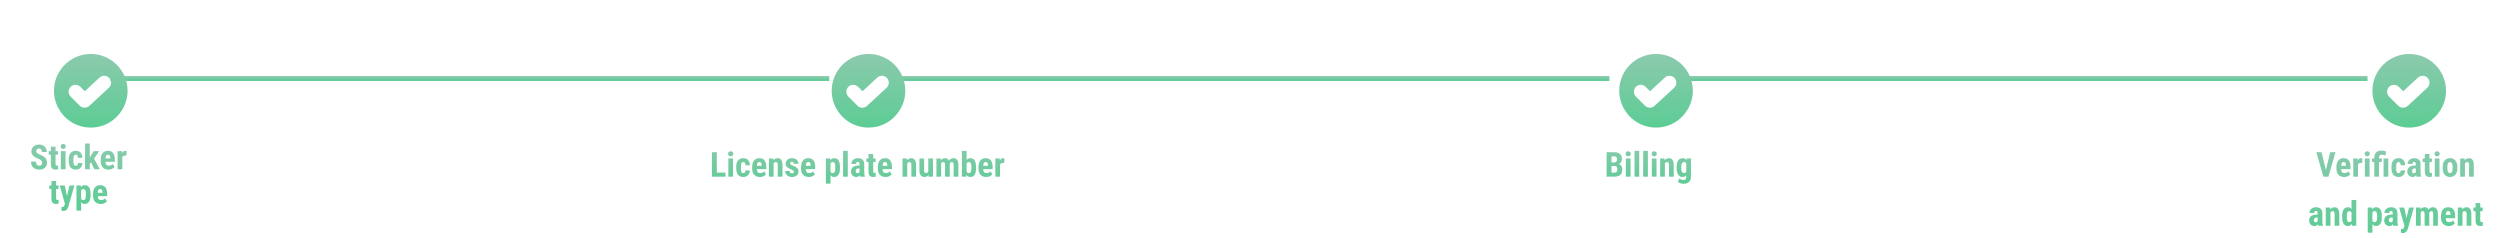 <svg width="1019" height="97" viewBox="0 0 1019 97" fill="none" xmlns="http://www.w3.org/2000/svg">
<path d="M17.159 66.382C17.159 66.204 17.143 66.042 17.111 65.897C17.079 65.751 17.011 65.616 16.906 65.493C16.806 65.37 16.658 65.247 16.462 65.124C16.27 65.001 16.02 64.873 15.71 64.741C15.341 64.586 14.983 64.422 14.637 64.249C14.29 64.071 13.978 63.866 13.7 63.634C13.422 63.401 13.201 63.128 13.037 62.813C12.878 62.495 12.798 62.121 12.798 61.692C12.798 61.273 12.873 60.893 13.023 60.551C13.178 60.209 13.397 59.917 13.68 59.676C13.962 59.43 14.293 59.241 14.671 59.108C15.054 58.976 15.48 58.91 15.949 58.91C16.587 58.91 17.139 59.042 17.604 59.307C18.073 59.571 18.435 59.933 18.69 60.394C18.95 60.854 19.08 61.383 19.08 61.98H17.084C17.084 61.697 17.043 61.449 16.961 61.234C16.884 61.016 16.758 60.845 16.585 60.722C16.412 60.599 16.189 60.537 15.915 60.537C15.66 60.537 15.448 60.59 15.279 60.694C15.115 60.795 14.992 60.934 14.91 61.111C14.833 61.285 14.794 61.48 14.794 61.699C14.794 61.863 14.833 62.011 14.91 62.144C14.992 62.271 15.104 62.387 15.245 62.492C15.386 62.592 15.553 62.69 15.744 62.786C15.94 62.882 16.154 62.975 16.387 63.066C16.838 63.244 17.237 63.44 17.583 63.654C17.929 63.864 18.219 64.101 18.451 64.365C18.684 64.625 18.859 64.919 18.977 65.247C19.096 65.575 19.155 65.949 19.155 66.368C19.155 66.783 19.082 67.161 18.936 67.503C18.795 67.84 18.588 68.132 18.314 68.378C18.041 68.62 17.711 68.806 17.323 68.939C16.94 69.071 16.512 69.137 16.038 69.137C15.578 69.137 15.143 69.073 14.732 68.945C14.322 68.813 13.96 68.615 13.646 68.351C13.336 68.082 13.092 67.742 12.914 67.332C12.736 66.917 12.648 66.427 12.648 65.862H14.65C14.65 66.163 14.68 66.421 14.739 66.635C14.799 66.844 14.89 67.013 15.013 67.141C15.136 67.264 15.286 67.357 15.464 67.421C15.646 67.48 15.854 67.51 16.086 67.51C16.35 67.51 16.56 67.46 16.715 67.359C16.874 67.259 16.988 67.125 17.057 66.956C17.125 66.787 17.159 66.596 17.159 66.382ZM23.64 61.603V63.046H19.866V61.603H23.64ZM20.734 59.778H22.642V66.744C22.642 66.949 22.662 67.106 22.703 67.216C22.744 67.325 22.806 67.403 22.888 67.448C22.974 67.489 23.088 67.51 23.23 67.51C23.325 67.51 23.414 67.505 23.496 67.496C23.578 67.482 23.64 67.469 23.681 67.455V68.952C23.53 69.011 23.371 69.057 23.202 69.089C23.038 69.121 22.842 69.137 22.614 69.137C22.231 69.137 21.899 69.064 21.616 68.918C21.338 68.772 21.122 68.54 20.967 68.221C20.812 67.897 20.734 67.473 20.734 66.949V59.778ZM26.716 61.603V69H24.795V61.603H26.716ZM24.706 59.69C24.706 59.393 24.799 59.149 24.986 58.958C25.178 58.762 25.433 58.664 25.752 58.664C26.076 58.664 26.331 58.762 26.518 58.958C26.704 59.149 26.798 59.393 26.798 59.69C26.798 59.981 26.702 60.225 26.511 60.421C26.324 60.612 26.073 60.708 25.759 60.708C25.435 60.708 25.178 60.612 24.986 60.421C24.799 60.225 24.706 59.981 24.706 59.69ZM30.906 67.544C31.084 67.544 31.237 67.507 31.364 67.435C31.496 67.362 31.597 67.243 31.665 67.079C31.733 66.915 31.77 66.703 31.774 66.443H33.572C33.572 66.999 33.454 67.48 33.217 67.886C32.984 68.287 32.67 68.597 32.273 68.815C31.881 69.03 31.437 69.137 30.94 69.137C30.444 69.137 30.011 69.057 29.642 68.897C29.273 68.738 28.967 68.505 28.726 68.2C28.489 67.895 28.309 67.523 28.186 67.086C28.067 66.644 28.008 66.138 28.008 65.568V65.028C28.008 64.468 28.067 63.967 28.186 63.524C28.309 63.082 28.489 62.709 28.726 62.403C28.967 62.098 29.27 61.866 29.635 61.706C30.004 61.547 30.437 61.467 30.934 61.467C31.467 61.467 31.929 61.578 32.321 61.802C32.713 62.02 33.019 62.344 33.237 62.773C33.461 63.201 33.572 63.73 33.572 64.358H31.774C31.77 64.076 31.736 63.841 31.672 63.654C31.613 63.463 31.519 63.317 31.392 63.217C31.269 63.112 31.105 63.06 30.899 63.06C30.685 63.06 30.512 63.105 30.38 63.196C30.252 63.283 30.154 63.41 30.086 63.579C30.022 63.743 29.979 63.948 29.956 64.194C29.933 64.44 29.922 64.718 29.922 65.028V65.568C29.922 65.901 29.931 66.19 29.949 66.436C29.972 66.678 30.015 66.883 30.079 67.052C30.148 67.216 30.245 67.339 30.373 67.421C30.505 67.503 30.683 67.544 30.906 67.544ZM36.587 58.493V69H34.673V58.493H36.587ZM40.477 61.603L37.872 65.281L36.307 67.038L35.63 65.582L36.833 63.825L38.193 61.603H40.477ZM38.48 69L36.867 65.603L38.187 64.386L40.675 69H38.48ZM44.216 69.137C43.71 69.137 43.261 69.059 42.869 68.904C42.482 68.749 42.154 68.526 41.885 68.234C41.616 67.938 41.411 67.58 41.27 67.161C41.128 66.742 41.058 66.263 41.058 65.726V65.117C41.058 64.516 41.126 63.989 41.263 63.538C41.399 63.082 41.593 62.7 41.844 62.39C42.094 62.08 42.402 61.85 42.767 61.699C43.136 61.544 43.553 61.467 44.018 61.467C44.482 61.467 44.89 61.544 45.241 61.699C45.597 61.85 45.891 62.078 46.123 62.383C46.355 62.684 46.531 63.057 46.649 63.504C46.768 63.95 46.827 64.47 46.827 65.062V65.938H41.871V64.591H44.947V64.42C44.947 64.119 44.915 63.868 44.852 63.668C44.788 63.463 44.688 63.31 44.551 63.21C44.414 63.11 44.232 63.06 44.004 63.06C43.812 63.06 43.651 63.098 43.519 63.176C43.386 63.253 43.282 63.374 43.204 63.538C43.127 63.702 43.07 63.916 43.033 64.181C42.997 64.44 42.978 64.753 42.978 65.117V65.726C42.978 66.067 43.008 66.355 43.067 66.587C43.127 66.815 43.213 67.002 43.327 67.147C43.446 67.289 43.589 67.391 43.758 67.455C43.926 67.514 44.122 67.544 44.346 67.544C44.683 67.544 44.986 67.485 45.255 67.366C45.528 67.243 45.761 67.077 45.952 66.867L46.718 68.029C46.586 68.203 46.403 68.376 46.171 68.549C45.938 68.722 45.66 68.863 45.337 68.973C45.013 69.082 44.64 69.137 44.216 69.137ZM49.849 63.251V69H47.935V61.603H49.739L49.849 63.251ZM51.592 61.549L51.565 63.456C51.478 63.438 51.373 63.424 51.25 63.415C51.132 63.406 51.027 63.401 50.935 63.401C50.721 63.401 50.539 63.435 50.389 63.504C50.238 63.568 50.113 63.666 50.013 63.798C49.917 63.925 49.844 64.085 49.794 64.276C49.744 64.468 49.714 64.684 49.705 64.926L49.343 64.789C49.343 64.306 49.379 63.864 49.452 63.463C49.53 63.057 49.644 62.706 49.794 62.41C49.944 62.109 50.124 61.877 50.334 61.713C50.548 61.549 50.79 61.467 51.059 61.467C51.15 61.467 51.245 61.476 51.346 61.494C51.45 61.508 51.533 61.526 51.592 61.549ZM23.858 75.603V77.046H20.085V75.603H23.858ZM20.953 73.778H22.86V80.744C22.86 80.949 22.881 81.106 22.922 81.216C22.963 81.325 23.024 81.403 23.106 81.448C23.193 81.489 23.307 81.51 23.448 81.51C23.544 81.51 23.633 81.505 23.715 81.496C23.797 81.482 23.858 81.469 23.899 81.455V82.952C23.749 83.011 23.59 83.057 23.421 83.089C23.257 83.121 23.061 83.137 22.833 83.137C22.45 83.137 22.117 83.064 21.835 82.918C21.557 82.772 21.34 82.54 21.186 82.221C21.031 81.897 20.953 81.473 20.953 80.949V73.778ZM26.784 82.152L28.329 75.603H30.325L27.892 84.107C27.837 84.294 27.762 84.495 27.666 84.709C27.57 84.928 27.443 85.133 27.283 85.324C27.128 85.52 26.932 85.68 26.695 85.803C26.458 85.926 26.174 85.987 25.841 85.987C25.672 85.987 25.535 85.976 25.431 85.953C25.33 85.935 25.203 85.903 25.048 85.857V84.367C25.089 84.367 25.128 84.367 25.164 84.367C25.205 84.372 25.244 84.374 25.28 84.374C25.494 84.374 25.665 84.344 25.793 84.285C25.921 84.231 26.023 84.144 26.101 84.025C26.183 83.907 26.251 83.759 26.306 83.581L26.784 82.152ZM26.388 75.603L27.536 80.908L27.796 83.068L26.504 83.191L24.337 75.603H26.388ZM33.073 77.025V85.844H31.166V75.603H32.93L33.073 77.025ZM36.915 79.049V79.541C36.915 80.12 36.865 80.632 36.765 81.079C36.664 81.521 36.514 81.897 36.313 82.207C36.117 82.512 35.871 82.745 35.575 82.904C35.279 83.059 34.933 83.137 34.536 83.137C34.167 83.137 33.848 83.05 33.579 82.877C33.315 82.699 33.092 82.455 32.909 82.145C32.727 81.836 32.581 81.473 32.472 81.059C32.362 80.644 32.278 80.2 32.219 79.726V78.96C32.273 78.454 32.353 77.989 32.458 77.565C32.563 77.137 32.706 76.766 32.889 76.451C33.075 76.137 33.301 75.895 33.565 75.727C33.834 75.553 34.153 75.467 34.523 75.467C34.923 75.467 35.272 75.54 35.568 75.686C35.869 75.831 36.117 76.052 36.313 76.349C36.514 76.64 36.664 77.012 36.765 77.463C36.865 77.914 36.915 78.443 36.915 79.049ZM35.001 79.541V79.049C35.001 78.693 34.98 78.39 34.94 78.14C34.903 77.889 34.844 77.684 34.762 77.524C34.68 77.365 34.573 77.249 34.44 77.176C34.308 77.103 34.147 77.066 33.955 77.066C33.768 77.066 33.604 77.103 33.463 77.176C33.326 77.249 33.215 77.356 33.128 77.497C33.041 77.634 32.975 77.802 32.93 78.003C32.884 78.199 32.859 78.422 32.855 78.673V80.013C32.864 80.309 32.902 80.571 32.971 80.799C33.044 81.027 33.16 81.209 33.319 81.346C33.479 81.478 33.695 81.544 33.969 81.544C34.165 81.544 34.327 81.503 34.454 81.421C34.586 81.339 34.693 81.216 34.775 81.052C34.857 80.888 34.914 80.68 34.946 80.43C34.983 80.179 35.001 79.883 35.001 79.541ZM41.071 83.137C40.565 83.137 40.117 83.059 39.725 82.904C39.337 82.749 39.009 82.526 38.74 82.234C38.471 81.938 38.266 81.58 38.125 81.161C37.984 80.742 37.913 80.263 37.913 79.726V79.117C37.913 78.516 37.981 77.989 38.118 77.538C38.255 77.082 38.449 76.7 38.699 76.39C38.95 76.08 39.258 75.85 39.622 75.699C39.991 75.544 40.408 75.467 40.873 75.467C41.338 75.467 41.746 75.544 42.097 75.699C42.452 75.85 42.746 76.078 42.978 76.383C43.211 76.684 43.386 77.057 43.505 77.504C43.623 77.951 43.683 78.47 43.683 79.062V79.938H38.727V78.591H41.803V78.42C41.803 78.119 41.771 77.868 41.707 77.668C41.643 77.463 41.543 77.31 41.406 77.21C41.27 77.11 41.087 77.06 40.859 77.06C40.668 77.06 40.506 77.098 40.374 77.176C40.242 77.253 40.137 77.374 40.06 77.538C39.982 77.702 39.925 77.916 39.889 78.181C39.852 78.44 39.834 78.753 39.834 79.117V79.726C39.834 80.067 39.864 80.355 39.923 80.587C39.982 80.815 40.069 81.002 40.183 81.147C40.301 81.289 40.445 81.391 40.613 81.455C40.782 81.514 40.978 81.544 41.201 81.544C41.538 81.544 41.842 81.485 42.11 81.366C42.384 81.243 42.616 81.077 42.808 80.867L43.573 82.029C43.441 82.203 43.259 82.376 43.026 82.549C42.794 82.722 42.516 82.863 42.192 82.973C41.869 83.082 41.495 83.137 41.071 83.137Z" fill="url(#paint0_linear_1405_1323)"/>
<path d="M295.701 70.346V72H291.565V70.346H295.701ZM292.181 62.047V72H290.178V62.047H292.181ZM298.791 64.603V72H296.87V64.603H298.791ZM296.781 62.69C296.781 62.393 296.875 62.149 297.062 61.958C297.253 61.762 297.508 61.664 297.827 61.664C298.151 61.664 298.406 61.762 298.593 61.958C298.78 62.149 298.873 62.393 298.873 62.69C298.873 62.981 298.777 63.225 298.586 63.421C298.399 63.612 298.148 63.708 297.834 63.708C297.51 63.708 297.253 63.612 297.062 63.421C296.875 63.225 296.781 62.981 296.781 62.69ZM302.981 70.544C303.159 70.544 303.312 70.507 303.439 70.435C303.572 70.362 303.672 70.243 303.74 70.079C303.809 69.915 303.845 69.703 303.85 69.443H305.647C305.647 69.999 305.529 70.48 305.292 70.886C305.06 71.287 304.745 71.597 304.349 71.815C303.957 72.03 303.512 72.137 303.016 72.137C302.519 72.137 302.086 72.057 301.717 71.897C301.348 71.738 301.042 71.505 300.801 71.2C300.564 70.895 300.384 70.523 300.261 70.086C300.142 69.644 300.083 69.138 300.083 68.568V68.028C300.083 67.468 300.142 66.966 300.261 66.524C300.384 66.082 300.564 65.709 300.801 65.403C301.042 65.098 301.345 64.866 301.71 64.706C302.079 64.546 302.512 64.467 303.009 64.467C303.542 64.467 304.005 64.579 304.396 64.802C304.788 65.02 305.094 65.344 305.312 65.772C305.536 66.201 305.647 66.73 305.647 67.358H303.85C303.845 67.076 303.811 66.841 303.747 66.654C303.688 66.463 303.594 66.317 303.467 66.217C303.344 66.112 303.18 66.06 302.975 66.06C302.76 66.06 302.587 66.105 302.455 66.196C302.327 66.283 302.229 66.41 302.161 66.579C302.097 66.743 302.054 66.948 302.031 67.194C302.008 67.44 301.997 67.718 301.997 68.028V68.568C301.997 68.901 302.006 69.19 302.024 69.436C302.047 69.678 302.09 69.883 302.154 70.052C302.223 70.216 302.321 70.339 302.448 70.421C302.58 70.503 302.758 70.544 302.981 70.544ZM309.729 72.137C309.223 72.137 308.774 72.059 308.382 71.904C307.994 71.749 307.666 71.526 307.397 71.234C307.129 70.938 306.924 70.58 306.782 70.161C306.641 69.742 306.57 69.263 306.57 68.726V68.117C306.57 67.516 306.639 66.989 306.775 66.538C306.912 66.082 307.106 65.7 307.356 65.39C307.607 65.08 307.915 64.85 308.279 64.699C308.648 64.544 309.065 64.467 309.53 64.467C309.995 64.467 310.403 64.544 310.754 64.699C311.109 64.85 311.403 65.078 311.636 65.383C311.868 65.684 312.044 66.057 312.162 66.504C312.281 66.951 312.34 67.47 312.34 68.062V68.938H307.384V67.591H310.46V67.42C310.46 67.119 310.428 66.868 310.364 66.668C310.3 66.463 310.2 66.31 310.063 66.21C309.927 66.11 309.744 66.06 309.517 66.06C309.325 66.06 309.163 66.098 309.031 66.176C308.899 66.253 308.794 66.374 308.717 66.538C308.639 66.702 308.582 66.916 308.546 67.181C308.509 67.44 308.491 67.753 308.491 68.117V68.726C308.491 69.067 308.521 69.355 308.58 69.587C308.639 69.815 308.726 70.002 308.84 70.147C308.958 70.289 309.102 70.391 309.271 70.455C309.439 70.514 309.635 70.544 309.858 70.544C310.196 70.544 310.499 70.485 310.768 70.366C311.041 70.243 311.273 70.077 311.465 69.867L312.23 71.029C312.098 71.203 311.916 71.376 311.684 71.549C311.451 71.722 311.173 71.863 310.85 71.973C310.526 72.082 310.152 72.137 309.729 72.137ZM315.327 66.183V72H313.406V64.603H315.204L315.327 66.183ZM315.04 68.049L314.527 68.062C314.518 67.507 314.571 67.007 314.685 66.565C314.803 66.123 314.969 65.747 315.184 65.438C315.402 65.123 315.662 64.884 315.963 64.72C316.268 64.551 316.608 64.467 316.981 64.467C317.269 64.467 317.531 64.517 317.768 64.617C318.009 64.717 318.216 64.877 318.39 65.096C318.563 65.314 318.697 65.606 318.793 65.971C318.889 66.331 318.937 66.773 318.937 67.297V72H317.016V67.283C317.016 66.964 316.984 66.718 316.92 66.545C316.856 66.367 316.76 66.244 316.633 66.176C316.505 66.103 316.346 66.066 316.154 66.066C315.972 66.066 315.81 66.119 315.669 66.224C315.528 66.324 315.409 66.463 315.313 66.641C315.222 66.818 315.152 67.028 315.102 67.269C315.056 67.511 315.035 67.771 315.04 68.049ZM323.619 70.004C323.619 69.876 323.576 69.762 323.489 69.662C323.403 69.562 323.266 69.459 323.079 69.355C322.892 69.245 322.644 69.124 322.334 68.992C321.997 68.856 321.698 68.714 321.438 68.568C321.179 68.422 320.958 68.261 320.775 68.083C320.598 67.905 320.463 67.703 320.372 67.475C320.281 67.247 320.235 66.987 320.235 66.695C320.235 66.381 320.292 66.091 320.406 65.827C320.525 65.558 320.693 65.324 320.912 65.123C321.131 64.918 321.397 64.758 321.712 64.644C322.031 64.526 322.389 64.467 322.785 64.467C323.341 64.467 323.817 64.565 324.214 64.761C324.615 64.952 324.923 65.221 325.137 65.567C325.351 65.914 325.458 66.317 325.458 66.777H323.544C323.544 66.613 323.519 66.467 323.469 66.34C323.419 66.208 323.337 66.105 323.223 66.032C323.113 65.959 322.965 65.923 322.778 65.923C322.642 65.923 322.519 65.953 322.409 66.012C322.304 66.071 322.22 66.151 322.156 66.251C322.097 66.347 322.067 66.461 322.067 66.593C322.067 66.693 322.088 66.782 322.129 66.859C322.174 66.937 322.245 67.012 322.341 67.085C322.437 67.158 322.564 67.235 322.724 67.317C322.888 67.395 323.088 67.481 323.325 67.577C323.817 67.759 324.221 67.955 324.535 68.165C324.854 68.375 325.091 68.621 325.246 68.903C325.401 69.181 325.479 69.525 325.479 69.936C325.479 70.264 325.415 70.562 325.287 70.831C325.164 71.1 324.984 71.332 324.747 71.528C324.51 71.724 324.225 71.875 323.893 71.98C323.564 72.084 323.198 72.137 322.792 72.137C322.195 72.137 321.691 72.018 321.281 71.781C320.871 71.544 320.561 71.241 320.352 70.872C320.142 70.498 320.037 70.111 320.037 69.71H321.855C321.865 69.956 321.91 70.15 321.992 70.291C322.079 70.428 322.195 70.523 322.341 70.578C322.487 70.633 322.648 70.66 322.826 70.66C323.004 70.66 323.15 70.637 323.264 70.592C323.382 70.542 323.471 70.466 323.53 70.366C323.59 70.261 323.619 70.141 323.619 70.004ZM329.676 72.137C329.17 72.137 328.721 72.059 328.329 71.904C327.942 71.749 327.614 71.526 327.345 71.234C327.076 70.938 326.871 70.58 326.729 70.161C326.588 69.742 326.518 69.263 326.518 68.726V68.117C326.518 67.516 326.586 66.989 326.723 66.538C326.859 66.082 327.053 65.7 327.304 65.39C327.554 65.08 327.862 64.85 328.227 64.699C328.596 64.544 329.013 64.467 329.478 64.467C329.942 64.467 330.35 64.544 330.701 64.699C331.057 64.85 331.351 65.078 331.583 65.383C331.815 65.684 331.991 66.057 332.109 66.504C332.228 66.951 332.287 67.47 332.287 68.062V68.938H327.331V67.591H330.407V67.42C330.407 67.119 330.375 66.868 330.312 66.668C330.248 66.463 330.147 66.31 330.011 66.21C329.874 66.11 329.692 66.06 329.464 66.06C329.272 66.06 329.111 66.098 328.979 66.176C328.846 66.253 328.742 66.374 328.664 66.538C328.587 66.702 328.53 66.916 328.493 67.181C328.457 67.44 328.438 67.753 328.438 68.117V68.726C328.438 69.067 328.468 69.355 328.527 69.587C328.587 69.815 328.673 70.002 328.787 70.147C328.906 70.289 329.049 70.391 329.218 70.455C329.386 70.514 329.582 70.544 329.806 70.544C330.143 70.544 330.446 70.485 330.715 70.366C330.988 70.243 331.221 70.077 331.412 69.867L332.178 71.029C332.046 71.203 331.863 71.376 331.631 71.549C331.398 71.722 331.12 71.863 330.797 71.973C330.473 72.082 330.1 72.137 329.676 72.137ZM338.535 66.025V74.844H336.628V64.603H338.392L338.535 66.025ZM342.377 68.049V68.541C342.377 69.12 342.327 69.632 342.227 70.079C342.126 70.521 341.976 70.897 341.775 71.207C341.579 71.512 341.333 71.745 341.037 71.904C340.741 72.059 340.395 72.137 339.998 72.137C339.629 72.137 339.31 72.05 339.041 71.877C338.777 71.699 338.553 71.455 338.371 71.145C338.189 70.836 338.043 70.473 337.934 70.059C337.824 69.644 337.74 69.2 337.681 68.726V67.96C337.735 67.454 337.815 66.989 337.92 66.565C338.025 66.137 338.168 65.766 338.351 65.451C338.537 65.137 338.763 64.895 339.027 64.727C339.296 64.553 339.615 64.467 339.984 64.467C340.385 64.467 340.734 64.54 341.03 64.686C341.331 64.831 341.579 65.052 341.775 65.349C341.976 65.64 342.126 66.012 342.227 66.463C342.327 66.914 342.377 67.443 342.377 68.049ZM340.463 68.541V68.049C340.463 67.693 340.442 67.39 340.401 67.14C340.365 66.889 340.306 66.684 340.224 66.524C340.142 66.365 340.035 66.249 339.902 66.176C339.77 66.103 339.608 66.066 339.417 66.066C339.23 66.066 339.066 66.103 338.925 66.176C338.788 66.249 338.676 66.356 338.59 66.497C338.503 66.634 338.437 66.802 338.392 67.003C338.346 67.199 338.321 67.422 338.316 67.673V69.013C338.326 69.309 338.364 69.571 338.433 69.799C338.506 70.027 338.622 70.209 338.781 70.346C338.941 70.478 339.157 70.544 339.431 70.544C339.627 70.544 339.788 70.503 339.916 70.421C340.048 70.339 340.155 70.216 340.237 70.052C340.319 69.888 340.376 69.68 340.408 69.43C340.445 69.179 340.463 68.883 340.463 68.541ZM345.562 61.5V72H343.642V61.5H345.562ZM350.341 70.298V66.88C350.341 66.657 350.313 66.479 350.259 66.347C350.209 66.215 350.131 66.119 350.026 66.06C349.926 65.996 349.803 65.964 349.657 65.964C349.493 65.964 349.356 65.998 349.247 66.066C349.138 66.135 349.056 66.233 349.001 66.36C348.951 66.488 348.926 66.641 348.926 66.818H347.005C347.005 66.499 347.066 66.199 347.189 65.916C347.312 65.629 347.493 65.378 347.729 65.164C347.971 64.945 348.258 64.774 348.591 64.651C348.924 64.528 349.297 64.467 349.712 64.467C350.204 64.467 350.642 64.551 351.024 64.72C351.407 64.884 351.71 65.146 351.934 65.506C352.157 65.866 352.269 66.333 352.269 66.907V70.202C352.269 70.617 352.289 70.954 352.33 71.214C352.376 71.474 352.442 71.697 352.528 71.884V72H350.601C350.514 71.795 350.448 71.54 350.402 71.234C350.361 70.924 350.341 70.612 350.341 70.298ZM350.573 67.481L350.58 68.63H349.876C349.694 68.63 349.534 68.659 349.397 68.719C349.265 68.778 349.154 68.862 349.062 68.972C348.971 69.076 348.903 69.2 348.857 69.341C348.816 69.482 348.796 69.632 348.796 69.792C348.796 69.97 348.821 70.12 348.871 70.243C348.921 70.366 348.996 70.46 349.097 70.523C349.197 70.587 349.315 70.619 349.452 70.619C349.662 70.619 349.844 70.576 349.999 70.489C350.154 70.403 350.268 70.298 350.341 70.175C350.418 70.052 350.443 69.938 350.416 69.833L350.854 70.578C350.799 70.747 350.724 70.922 350.628 71.105C350.537 71.287 350.421 71.455 350.279 71.61C350.138 71.765 349.963 71.893 349.753 71.993C349.548 72.089 349.304 72.137 349.021 72.137C348.625 72.137 348.263 72.046 347.935 71.863C347.606 71.681 347.347 71.426 347.155 71.098C346.968 70.769 346.875 70.38 346.875 69.929C346.875 69.555 346.934 69.218 347.053 68.917C347.176 68.612 347.358 68.354 347.6 68.144C347.841 67.93 348.146 67.766 348.516 67.652C348.885 67.538 349.318 67.481 349.814 67.481H350.573ZM356.91 64.603V66.046H353.137V64.603H356.91ZM354.005 62.778H355.912V69.744C355.912 69.949 355.933 70.106 355.974 70.216C356.015 70.325 356.076 70.403 356.158 70.448C356.245 70.489 356.359 70.51 356.5 70.51C356.596 70.51 356.685 70.505 356.767 70.496C356.849 70.482 356.91 70.469 356.951 70.455V71.952C356.801 72.011 356.641 72.057 356.473 72.089C356.309 72.121 356.113 72.137 355.885 72.137C355.502 72.137 355.169 72.064 354.887 71.918C354.609 71.772 354.392 71.54 354.237 71.221C354.082 70.897 354.005 70.473 354.005 69.949V62.778ZM360.957 72.137C360.451 72.137 360.002 72.059 359.61 71.904C359.223 71.749 358.895 71.526 358.626 71.234C358.357 70.938 358.152 70.58 358.011 70.161C357.869 69.742 357.799 69.263 357.799 68.726V68.117C357.799 67.516 357.867 66.989 358.004 66.538C358.141 66.082 358.334 65.7 358.585 65.39C358.836 65.08 359.143 64.85 359.508 64.699C359.877 64.544 360.294 64.467 360.759 64.467C361.224 64.467 361.632 64.544 361.982 64.699C362.338 64.85 362.632 65.078 362.864 65.383C363.097 65.684 363.272 66.057 363.391 66.504C363.509 66.951 363.568 67.47 363.568 68.062V68.938H358.612V67.591H361.688V67.42C361.688 67.119 361.657 66.868 361.593 66.668C361.529 66.463 361.429 66.31 361.292 66.21C361.155 66.11 360.973 66.06 360.745 66.06C360.554 66.06 360.392 66.098 360.26 66.176C360.128 66.253 360.023 66.374 359.945 66.538C359.868 66.702 359.811 66.916 359.774 67.181C359.738 67.44 359.72 67.753 359.72 68.117V68.726C359.72 69.067 359.749 69.355 359.809 69.587C359.868 69.815 359.954 70.002 360.068 70.147C360.187 70.289 360.33 70.391 360.499 70.455C360.668 70.514 360.864 70.544 361.087 70.544C361.424 70.544 361.727 70.485 361.996 70.366C362.27 70.243 362.502 70.077 362.693 69.867L363.459 71.029C363.327 71.203 363.145 71.376 362.912 71.549C362.68 71.722 362.402 71.863 362.078 71.973C361.755 72.082 361.381 72.137 360.957 72.137ZM369.782 66.183V72H367.861V64.603H369.659L369.782 66.183ZM369.495 68.049L368.982 68.062C368.973 67.507 369.026 67.007 369.14 66.565C369.258 66.123 369.424 65.747 369.639 65.438C369.857 65.123 370.117 64.884 370.418 64.72C370.723 64.551 371.063 64.467 371.437 64.467C371.724 64.467 371.986 64.517 372.223 64.617C372.464 64.717 372.672 64.877 372.845 65.096C373.018 65.314 373.152 65.606 373.248 65.971C373.344 66.331 373.392 66.773 373.392 67.297V72H371.471V67.283C371.471 66.964 371.439 66.718 371.375 66.545C371.311 66.367 371.215 66.244 371.088 66.176C370.96 66.103 370.801 66.066 370.609 66.066C370.427 66.066 370.265 66.119 370.124 66.224C369.983 66.324 369.864 66.463 369.769 66.641C369.677 66.818 369.607 67.028 369.557 67.269C369.511 67.511 369.491 67.771 369.495 68.049ZM378.368 70.223V64.603H380.289V72H378.484L378.368 70.223ZM378.587 68.698L379.12 68.685C379.12 69.181 379.072 69.642 378.977 70.065C378.881 70.485 378.737 70.849 378.546 71.159C378.354 71.469 378.115 71.711 377.828 71.884C377.541 72.052 377.201 72.137 376.81 72.137C376.509 72.137 376.231 72.087 375.976 71.986C375.725 71.882 375.508 71.72 375.326 71.501C375.144 71.278 375 70.993 374.896 70.647C374.795 70.296 374.745 69.874 374.745 69.382V64.603H376.666V69.402C376.666 69.603 376.684 69.776 376.721 69.922C376.757 70.063 376.807 70.179 376.871 70.27C376.935 70.362 377.01 70.428 377.097 70.469C377.183 70.505 377.281 70.523 377.391 70.523C377.691 70.523 377.928 70.446 378.102 70.291C378.279 70.132 378.405 69.915 378.478 69.642C378.55 69.364 378.587 69.049 378.587 68.698ZM383.611 66.135V72H381.69V64.603H383.495L383.611 66.135ZM383.338 68.049L382.812 68.062C382.802 67.543 382.848 67.064 382.948 66.627C383.049 66.189 383.199 65.809 383.399 65.485C383.604 65.162 383.862 64.911 384.172 64.733C384.482 64.556 384.844 64.467 385.259 64.467C385.528 64.467 385.776 64.517 386.004 64.617C386.232 64.713 386.43 64.866 386.599 65.075C386.767 65.28 386.897 65.549 386.988 65.882C387.079 66.21 387.125 66.604 387.125 67.064V72H385.211V67.297C385.211 66.969 385.179 66.718 385.115 66.545C385.051 66.367 384.96 66.244 384.842 66.176C384.723 66.103 384.577 66.066 384.404 66.066C384.222 66.066 384.062 66.117 383.926 66.217C383.789 66.317 383.677 66.458 383.591 66.641C383.509 66.818 383.445 67.028 383.399 67.269C383.358 67.511 383.338 67.771 383.338 68.049ZM386.94 67.857L386.25 67.946C386.241 67.459 386.284 67.005 386.38 66.586C386.476 66.162 386.624 65.793 386.824 65.478C387.025 65.159 387.275 64.911 387.576 64.733C387.882 64.556 388.235 64.467 388.636 64.467C388.937 64.467 389.21 64.517 389.456 64.617C389.702 64.717 389.912 64.879 390.085 65.103C390.263 65.321 390.397 65.611 390.488 65.971C390.584 66.331 390.632 66.768 390.632 67.283V72H388.711V67.29C388.711 66.957 388.679 66.702 388.615 66.524C388.551 66.347 388.46 66.226 388.342 66.162C388.223 66.098 388.082 66.066 387.918 66.066C387.754 66.066 387.61 66.112 387.487 66.203C387.369 66.294 387.269 66.422 387.187 66.586C387.104 66.745 387.043 66.935 387.002 67.153C386.961 67.368 386.94 67.602 386.94 67.857ZM392.081 61.5H393.988V70.284L393.852 72H392.081V61.5ZM397.83 68.056V68.541C397.83 69.143 397.782 69.667 397.687 70.113C397.595 70.56 397.452 70.934 397.256 71.234C397.064 71.535 396.818 71.761 396.518 71.911C396.217 72.061 395.861 72.137 395.451 72.137C395.082 72.137 394.765 72.05 394.501 71.877C394.237 71.699 394.013 71.455 393.831 71.145C393.653 70.831 393.507 70.464 393.394 70.045C393.284 69.621 393.204 69.159 393.154 68.657V67.939C393.2 67.447 393.277 66.989 393.387 66.565C393.501 66.142 393.646 65.775 393.824 65.465C394.002 65.15 394.223 64.907 394.487 64.733C394.756 64.556 395.073 64.467 395.438 64.467C395.857 64.467 396.217 64.544 396.518 64.699C396.818 64.85 397.064 65.075 397.256 65.376C397.452 65.677 397.595 66.053 397.687 66.504C397.782 66.951 397.83 67.468 397.83 68.056ZM395.923 68.541V68.056C395.923 67.714 395.909 67.42 395.882 67.174C395.854 66.928 395.804 66.723 395.731 66.559C395.659 66.394 395.554 66.272 395.417 66.189C395.285 66.107 395.109 66.066 394.891 66.066C394.695 66.066 394.531 66.105 394.398 66.183C394.266 66.255 394.152 66.365 394.057 66.511C393.965 66.652 393.897 66.821 393.852 67.017C393.811 67.208 393.788 67.42 393.783 67.652V68.944C393.788 69.259 393.826 69.537 393.899 69.778C393.972 70.02 394.089 70.207 394.248 70.339C394.412 70.471 394.631 70.537 394.904 70.537C395.118 70.537 395.292 70.501 395.424 70.428C395.556 70.355 395.659 70.239 395.731 70.079C395.809 69.92 395.859 69.715 395.882 69.464C395.909 69.209 395.923 68.901 395.923 68.541ZM401.986 72.137C401.48 72.137 401.032 72.059 400.64 71.904C400.252 71.749 399.924 71.526 399.655 71.234C399.386 70.938 399.181 70.58 399.04 70.161C398.899 69.742 398.828 69.263 398.828 68.726V68.117C398.828 67.516 398.896 66.989 399.033 66.538C399.17 66.082 399.364 65.7 399.614 65.39C399.865 65.08 400.173 64.85 400.537 64.699C400.906 64.544 401.323 64.467 401.788 64.467C402.253 64.467 402.661 64.544 403.012 64.699C403.367 64.85 403.661 65.078 403.894 65.383C404.126 65.684 404.301 66.057 404.42 66.504C404.538 66.951 404.598 67.47 404.598 68.062V68.938H399.642V67.591H402.718V67.42C402.718 67.119 402.686 66.868 402.622 66.668C402.558 66.463 402.458 66.31 402.321 66.21C402.185 66.11 402.002 66.06 401.774 66.06C401.583 66.06 401.421 66.098 401.289 66.176C401.157 66.253 401.052 66.374 400.975 66.538C400.897 66.702 400.84 66.916 400.804 67.181C400.767 67.44 400.749 67.753 400.749 68.117V68.726C400.749 69.067 400.779 69.355 400.838 69.587C400.897 69.815 400.984 70.002 401.098 70.147C401.216 70.289 401.36 70.391 401.528 70.455C401.697 70.514 401.893 70.544 402.116 70.544C402.453 70.544 402.757 70.485 403.025 70.366C403.299 70.243 403.531 70.077 403.723 69.867L404.488 71.029C404.356 71.203 404.174 71.376 403.941 71.549C403.709 71.722 403.431 71.863 403.107 71.973C402.784 72.082 402.41 72.137 401.986 72.137ZM407.619 66.251V72H405.705V64.603H407.51L407.619 66.251ZM409.362 64.549L409.335 66.456C409.248 66.438 409.144 66.424 409.021 66.415C408.902 66.406 408.797 66.401 408.706 66.401C408.492 66.401 408.31 66.436 408.159 66.504C408.009 66.568 407.883 66.666 407.783 66.798C407.688 66.925 407.615 67.085 407.564 67.276C407.514 67.468 407.485 67.684 407.476 67.926L407.113 67.789C407.113 67.306 407.15 66.864 407.223 66.463C407.3 66.057 407.414 65.706 407.564 65.41C407.715 65.109 407.895 64.877 408.104 64.713C408.319 64.549 408.56 64.467 408.829 64.467C408.92 64.467 409.016 64.476 409.116 64.494C409.221 64.508 409.303 64.526 409.362 64.549Z" fill="url(#paint1_linear_1405_1323)"/>
<path d="M658.205 67.659H656.168L656.161 66.21H657.897C658.171 66.21 658.394 66.164 658.567 66.073C658.745 65.978 658.875 65.838 658.957 65.656C659.044 65.469 659.087 65.244 659.087 64.98C659.087 64.674 659.048 64.43 658.971 64.248C658.893 64.061 658.768 63.925 658.595 63.838C658.422 63.751 658.196 63.708 657.918 63.708H656.852V72H654.849V62.047H657.918C658.415 62.047 658.859 62.102 659.251 62.211C659.643 62.32 659.976 62.487 660.249 62.71C660.522 62.933 660.73 63.216 660.871 63.558C661.017 63.899 661.09 64.303 661.09 64.768C661.09 65.178 661.008 65.556 660.844 65.902C660.68 66.249 660.422 66.531 660.071 66.75C659.725 66.969 659.271 67.092 658.711 67.119L658.205 67.659ZM658.137 72H655.601L656.4 70.346H658.137C658.401 70.346 658.615 70.289 658.779 70.175C658.943 70.061 659.062 69.908 659.135 69.717C659.208 69.521 659.244 69.297 659.244 69.047C659.244 68.764 659.21 68.518 659.142 68.309C659.078 68.099 658.971 67.939 658.82 67.83C658.67 67.716 658.467 67.659 658.212 67.659H656.489L656.503 66.21H658.595L659.066 66.784C659.6 66.766 660.026 66.868 660.345 67.092C660.664 67.311 660.892 67.598 661.028 67.953C661.17 68.304 661.24 68.678 661.24 69.074C661.24 69.712 661.119 70.25 660.878 70.688C660.641 71.12 660.292 71.449 659.832 71.672C659.372 71.891 658.807 72 658.137 72ZM664.624 64.603V72H662.703V64.603H664.624ZM662.614 62.69C662.614 62.393 662.708 62.149 662.895 61.958C663.086 61.762 663.341 61.664 663.66 61.664C663.984 61.664 664.239 61.762 664.426 61.958C664.613 62.149 664.706 62.393 664.706 62.69C664.706 62.981 664.61 63.225 664.419 63.421C664.232 63.612 663.981 63.708 663.667 63.708C663.343 63.708 663.086 63.612 662.895 63.421C662.708 63.225 662.614 62.981 662.614 62.69ZM668.151 61.5V72H666.23V61.5H668.151ZM671.679 61.5V72H669.758V61.5H671.679ZM675.206 64.603V72H673.285V64.603H675.206ZM673.196 62.69C673.196 62.393 673.29 62.149 673.477 61.958C673.668 61.762 673.923 61.664 674.242 61.664C674.566 61.664 674.821 61.762 675.008 61.958C675.195 62.149 675.288 62.393 675.288 62.69C675.288 62.981 675.192 63.225 675.001 63.421C674.814 63.612 674.563 63.708 674.249 63.708C673.925 63.708 673.668 63.612 673.477 63.421C673.29 63.225 673.196 62.981 673.196 62.69ZM678.604 66.183V72H676.683V64.603H678.48L678.604 66.183ZM678.316 68.049L677.804 68.062C677.795 67.507 677.847 67.007 677.961 66.565C678.079 66.123 678.246 65.747 678.46 65.438C678.679 65.123 678.938 64.884 679.239 64.72C679.545 64.551 679.884 64.467 680.258 64.467C680.545 64.467 680.807 64.517 681.044 64.617C681.285 64.717 681.493 64.877 681.666 65.096C681.839 65.314 681.974 65.606 682.069 65.971C682.165 66.331 682.213 66.773 682.213 67.297V72H680.292V67.283C680.292 66.964 680.26 66.718 680.196 66.545C680.132 66.367 680.037 66.244 679.909 66.176C679.782 66.103 679.622 66.066 679.431 66.066C679.248 66.066 679.087 66.119 678.945 66.224C678.804 66.324 678.686 66.463 678.59 66.641C678.499 66.818 678.428 67.028 678.378 67.269C678.332 67.511 678.312 67.771 678.316 68.049ZM687.504 64.603H689.24V72C689.24 72.674 689.11 73.226 688.851 73.654C688.595 74.087 688.238 74.404 687.777 74.605C687.322 74.81 686.788 74.912 686.178 74.912C685.945 74.912 685.683 74.88 685.392 74.816C685.104 74.753 684.826 74.655 684.558 74.522C684.289 74.395 684.068 74.24 683.895 74.058L684.544 72.731C684.722 72.909 684.954 73.06 685.241 73.183C685.528 73.31 685.811 73.374 686.089 73.374C686.358 73.374 686.581 73.331 686.759 73.244C686.941 73.162 687.078 73.021 687.169 72.82C687.265 72.62 687.312 72.351 687.312 72.014V66.319L687.504 64.603ZM683.375 68.561V68.069C683.375 67.468 683.432 66.941 683.546 66.49C683.66 66.039 683.824 65.663 684.038 65.362C684.252 65.061 684.514 64.838 684.824 64.692C685.139 64.542 685.49 64.467 685.877 64.467C686.283 64.467 686.622 64.556 686.896 64.733C687.169 64.907 687.39 65.15 687.559 65.465C687.732 65.779 687.864 66.151 687.955 66.579C688.051 67.007 688.124 67.477 688.174 67.987V68.698C688.124 69.181 688.042 69.632 687.928 70.052C687.818 70.471 687.673 70.836 687.49 71.145C687.308 71.455 687.085 71.699 686.82 71.877C686.556 72.05 686.237 72.137 685.863 72.137C685.48 72.137 685.134 72.059 684.824 71.904C684.519 71.749 684.257 71.522 684.038 71.221C683.824 70.915 683.66 70.542 683.546 70.1C683.432 69.653 683.375 69.14 683.375 68.561ZM685.296 68.069V68.561C685.296 68.908 685.316 69.206 685.357 69.457C685.403 69.703 685.471 69.906 685.562 70.065C685.654 70.22 685.77 70.337 685.911 70.414C686.057 70.487 686.228 70.523 686.424 70.523C686.702 70.523 686.923 70.46 687.087 70.332C687.256 70.2 687.379 70.02 687.456 69.792C687.538 69.56 687.584 69.293 687.593 68.992V67.7C687.588 67.45 687.559 67.224 687.504 67.023C687.454 66.823 687.383 66.652 687.292 66.511C687.201 66.37 687.082 66.26 686.937 66.183C686.795 66.105 686.629 66.066 686.438 66.066C686.242 66.066 686.073 66.105 685.932 66.183C685.79 66.26 685.672 66.381 685.576 66.545C685.485 66.704 685.414 66.912 685.364 67.167C685.319 67.418 685.296 67.718 685.296 68.069Z" fill="url(#paint2_linear_1405_1323)"/>
<path d="M947.898 69.874L949.785 62.047H951.945L949.061 72H947.604L947.898 69.874ZM946.285 62.047L948.165 69.874L948.473 72H947.01L944.146 62.047H946.285ZM955.479 72.137C954.974 72.137 954.525 72.059 954.133 71.904C953.745 71.749 953.417 71.526 953.148 71.234C952.88 70.938 952.674 70.58 952.533 70.161C952.392 69.742 952.321 69.263 952.321 68.726V68.117C952.321 67.516 952.39 66.989 952.526 66.538C952.663 66.082 952.857 65.7 953.107 65.39C953.358 65.08 953.666 64.85 954.03 64.699C954.399 64.544 954.816 64.467 955.281 64.467C955.746 64.467 956.154 64.544 956.505 64.699C956.86 64.85 957.154 65.078 957.387 65.383C957.619 65.684 957.795 66.057 957.913 66.504C958.032 66.951 958.091 67.47 958.091 68.062V68.938H953.135V67.591H956.211V67.42C956.211 67.119 956.179 66.868 956.115 66.668C956.051 66.463 955.951 66.31 955.814 66.21C955.678 66.11 955.495 66.06 955.268 66.06C955.076 66.06 954.914 66.098 954.782 66.176C954.65 66.253 954.545 66.374 954.468 66.538C954.39 66.702 954.333 66.916 954.297 67.181C954.26 67.44 954.242 67.753 954.242 68.117V68.726C954.242 69.067 954.272 69.355 954.331 69.587C954.39 69.815 954.477 70.002 954.591 70.147C954.709 70.289 954.853 70.391 955.021 70.455C955.19 70.514 955.386 70.544 955.609 70.544C955.947 70.544 956.25 70.485 956.519 70.366C956.792 70.243 957.024 70.077 957.216 69.867L957.981 71.029C957.849 71.203 957.667 71.376 957.435 71.549C957.202 71.722 956.924 71.863 956.601 71.973C956.277 72.082 955.903 72.137 955.479 72.137ZM961.112 66.251V72H959.198V64.603H961.003L961.112 66.251ZM962.855 64.549L962.828 66.456C962.742 66.438 962.637 66.424 962.514 66.415C962.395 66.406 962.29 66.401 962.199 66.401C961.985 66.401 961.803 66.436 961.652 66.504C961.502 66.568 961.377 66.666 961.276 66.798C961.181 66.925 961.108 67.085 961.058 67.276C961.007 67.468 960.978 67.684 960.969 67.926L960.606 67.789C960.606 67.306 960.643 66.864 960.716 66.463C960.793 66.057 960.907 65.706 961.058 65.41C961.208 65.109 961.388 64.877 961.598 64.713C961.812 64.549 962.053 64.467 962.322 64.467C962.413 64.467 962.509 64.476 962.609 64.494C962.714 64.508 962.796 64.526 962.855 64.549ZM965.843 64.603V72H963.922V64.603H965.843ZM963.833 62.69C963.833 62.393 963.926 62.149 964.113 61.958C964.305 61.762 964.56 61.664 964.879 61.664C965.202 61.664 965.458 61.762 965.645 61.958C965.831 62.149 965.925 62.393 965.925 62.69C965.925 62.981 965.829 63.225 965.638 63.421C965.451 63.612 965.2 63.708 964.886 63.708C964.562 63.708 964.305 63.612 964.113 63.421C963.926 63.225 963.833 62.981 963.833 62.69ZM969.671 72H967.757V64.296C967.757 63.658 967.868 63.122 968.092 62.69C968.32 62.252 968.648 61.922 969.076 61.698C969.509 61.47 970.026 61.356 970.628 61.356C970.974 61.356 971.302 61.395 971.612 61.473C971.927 61.546 972.25 61.641 972.583 61.76L972.31 63.387C972.109 63.314 971.883 63.245 971.633 63.182C971.387 63.113 971.095 63.079 970.758 63.079C970.389 63.079 970.115 63.182 969.938 63.387C969.76 63.592 969.671 63.895 969.671 64.296V72ZM970.812 64.603V66.046H966.854V64.603H970.812ZM973.465 64.603V72H971.544V64.603H973.465ZM977.662 70.544C977.84 70.544 977.993 70.507 978.12 70.435C978.252 70.362 978.353 70.243 978.421 70.079C978.489 69.915 978.526 69.703 978.53 69.443H980.328C980.328 69.999 980.21 70.48 979.973 70.886C979.74 71.287 979.426 71.597 979.029 71.815C978.637 72.03 978.193 72.137 977.696 72.137C977.2 72.137 976.767 72.057 976.397 71.897C976.028 71.738 975.723 71.505 975.481 71.2C975.244 70.895 975.064 70.523 974.941 70.086C974.823 69.644 974.764 69.138 974.764 68.568V68.028C974.764 67.468 974.823 66.966 974.941 66.524C975.064 66.082 975.244 65.709 975.481 65.403C975.723 65.098 976.026 64.866 976.391 64.706C976.76 64.546 977.193 64.467 977.689 64.467C978.223 64.467 978.685 64.579 979.077 64.802C979.469 65.02 979.774 65.344 979.993 65.772C980.216 66.201 980.328 66.73 980.328 67.358H978.53C978.526 67.076 978.492 66.841 978.428 66.654C978.368 66.463 978.275 66.317 978.147 66.217C978.024 66.112 977.86 66.06 977.655 66.06C977.441 66.06 977.268 66.105 977.136 66.196C977.008 66.283 976.91 66.41 976.842 66.579C976.778 66.743 976.735 66.948 976.712 67.194C976.689 67.44 976.678 67.718 976.678 68.028V68.568C976.678 68.901 976.687 69.19 976.705 69.436C976.728 69.678 976.771 69.883 976.835 70.052C976.903 70.216 977.001 70.339 977.129 70.421C977.261 70.503 977.439 70.544 977.662 70.544ZM984.689 70.298V66.88C984.689 66.657 984.662 66.479 984.607 66.347C984.557 66.215 984.48 66.119 984.375 66.06C984.275 65.996 984.152 65.964 984.006 65.964C983.842 65.964 983.705 65.998 983.596 66.066C983.486 66.135 983.404 66.233 983.35 66.36C983.299 66.488 983.274 66.641 983.274 66.818H981.354C981.354 66.499 981.415 66.199 981.538 65.916C981.661 65.629 981.841 65.378 982.078 65.164C982.32 64.945 982.607 64.774 982.939 64.651C983.272 64.528 983.646 64.467 984.061 64.467C984.553 64.467 984.99 64.551 985.373 64.72C985.756 64.884 986.059 65.146 986.282 65.506C986.506 65.866 986.617 66.333 986.617 66.907V70.202C986.617 70.617 986.638 70.954 986.679 71.214C986.724 71.474 986.79 71.697 986.877 71.884V72H984.949C984.863 71.795 984.797 71.54 984.751 71.234C984.71 70.924 984.689 70.612 984.689 70.298ZM984.922 67.481L984.929 68.63H984.225C984.042 68.63 983.883 68.659 983.746 68.719C983.614 68.778 983.502 68.862 983.411 68.972C983.32 69.076 983.252 69.2 983.206 69.341C983.165 69.482 983.145 69.632 983.145 69.792C983.145 69.97 983.17 70.12 983.22 70.243C983.27 70.366 983.345 70.46 983.445 70.523C983.546 70.587 983.664 70.619 983.801 70.619C984.01 70.619 984.193 70.576 984.348 70.489C984.503 70.403 984.617 70.298 984.689 70.175C984.767 70.052 984.792 69.938 984.765 69.833L985.202 70.578C985.147 70.747 985.072 70.922 984.977 71.105C984.885 71.287 984.769 71.455 984.628 71.61C984.487 71.765 984.311 71.893 984.102 71.993C983.896 72.089 983.653 72.137 983.37 72.137C982.974 72.137 982.611 72.046 982.283 71.863C981.955 71.681 981.695 71.426 981.504 71.098C981.317 70.769 981.224 70.38 981.224 69.929C981.224 69.555 981.283 69.218 981.401 68.917C981.524 68.612 981.707 68.354 981.948 68.144C982.19 67.93 982.495 67.766 982.864 67.652C983.233 67.538 983.666 67.481 984.163 67.481H984.922ZM991.259 64.603V66.046H987.485V64.603H991.259ZM988.354 62.778H990.261V69.744C990.261 69.949 990.281 70.106 990.322 70.216C990.363 70.325 990.425 70.403 990.507 70.448C990.593 70.489 990.707 70.51 990.849 70.51C990.944 70.51 991.033 70.505 991.115 70.496C991.197 70.482 991.259 70.469 991.3 70.455V71.952C991.149 72.011 990.99 72.057 990.821 72.089C990.657 72.121 990.461 72.137 990.233 72.137C989.851 72.137 989.518 72.064 989.235 71.918C988.957 71.772 988.741 71.54 988.586 71.221C988.431 70.897 988.354 70.473 988.354 69.949V62.778ZM994.335 64.603V72H992.414V64.603H994.335ZM992.325 62.69C992.325 62.393 992.419 62.149 992.605 61.958C992.797 61.762 993.052 61.664 993.371 61.664C993.695 61.664 993.95 61.762 994.137 61.958C994.324 62.149 994.417 62.393 994.417 62.69C994.417 62.981 994.321 63.225 994.13 63.421C993.943 63.612 993.692 63.708 993.378 63.708C993.054 63.708 992.797 63.612 992.605 63.421C992.419 63.225 992.325 62.981 992.325 62.69ZM995.634 68.555V68.056C995.634 67.477 995.702 66.964 995.839 66.518C995.98 66.071 996.181 65.697 996.44 65.397C996.7 65.091 997.012 64.861 997.377 64.706C997.746 64.546 998.159 64.467 998.614 64.467C999.075 64.467 999.487 64.546 999.852 64.706C1000.22 64.861 1000.54 65.091 1000.79 65.397C1001.06 65.697 1001.26 66.071 1001.4 66.518C1001.54 66.964 1001.62 67.477 1001.62 68.056V68.555C1001.62 69.129 1001.54 69.639 1001.4 70.086C1001.26 70.533 1001.06 70.909 1000.79 71.214C1000.54 71.519 1000.22 71.749 999.858 71.904C999.494 72.059 999.084 72.137 998.628 72.137C998.172 72.137 997.76 72.059 997.391 71.904C997.026 71.749 996.712 71.519 996.447 71.214C996.183 70.909 995.98 70.533 995.839 70.086C995.702 69.639 995.634 69.129 995.634 68.555ZM997.548 68.056V68.555C997.548 68.897 997.571 69.193 997.616 69.443C997.666 69.694 997.737 69.901 997.828 70.065C997.924 70.23 998.038 70.35 998.17 70.428C998.302 70.505 998.455 70.544 998.628 70.544C998.801 70.544 998.956 70.505 999.093 70.428C999.229 70.35 999.341 70.23 999.428 70.065C999.519 69.901 999.585 69.694 999.626 69.443C999.672 69.193 999.694 68.897 999.694 68.555V68.056C999.694 67.723 999.669 67.431 999.619 67.181C999.569 66.925 999.498 66.718 999.407 66.559C999.316 66.394 999.202 66.272 999.065 66.189C998.933 66.103 998.783 66.06 998.614 66.06C998.446 66.06 998.295 66.103 998.163 66.189C998.035 66.272 997.924 66.394 997.828 66.559C997.737 66.718 997.666 66.925 997.616 67.181C997.571 67.431 997.548 67.723 997.548 68.056ZM1004.71 66.183V72H1002.78V64.603H1004.58L1004.71 66.183ZM1004.42 68.049L1003.91 68.062C1003.9 67.507 1003.95 67.007 1004.06 66.565C1004.18 66.123 1004.35 65.747 1004.56 65.438C1004.78 65.123 1005.04 64.884 1005.34 64.72C1005.65 64.551 1005.99 64.467 1006.36 64.467C1006.65 64.467 1006.91 64.517 1007.15 64.617C1007.39 64.717 1007.59 64.877 1007.77 65.096C1007.94 65.314 1008.08 65.606 1008.17 65.971C1008.27 66.331 1008.31 66.773 1008.31 67.297V72H1006.39V67.283C1006.39 66.964 1006.36 66.718 1006.3 66.545C1006.23 66.367 1006.14 66.244 1006.01 66.176C1005.88 66.103 1005.72 66.066 1005.53 66.066C1005.35 66.066 1005.19 66.119 1005.05 66.224C1004.91 66.324 1004.79 66.463 1004.69 66.641C1004.6 66.818 1004.53 67.028 1004.48 67.269C1004.43 67.511 1004.41 67.771 1004.42 68.049ZM944.672 90.298V86.88C944.672 86.657 944.645 86.479 944.59 86.347C944.54 86.215 944.462 86.119 944.357 86.06C944.257 85.996 944.134 85.964 943.988 85.964C943.824 85.964 943.688 85.998 943.578 86.066C943.469 86.135 943.387 86.233 943.332 86.36C943.282 86.488 943.257 86.641 943.257 86.818H941.336C941.336 86.499 941.397 86.199 941.521 85.916C941.644 85.629 941.824 85.378 942.061 85.164C942.302 84.945 942.589 84.774 942.922 84.651C943.255 84.528 943.628 84.467 944.043 84.467C944.535 84.467 944.973 84.551 945.355 84.72C945.738 84.884 946.041 85.146 946.265 85.506C946.488 85.866 946.6 86.333 946.6 86.907V90.202C946.6 90.617 946.62 90.954 946.661 91.214C946.707 91.474 946.773 91.697 946.859 91.884V92H944.932C944.845 91.795 944.779 91.54 944.733 91.234C944.692 90.924 944.672 90.612 944.672 90.298ZM944.904 87.481L944.911 88.63H944.207C944.025 88.63 943.865 88.659 943.729 88.719C943.596 88.778 943.485 88.862 943.394 88.972C943.302 89.076 943.234 89.2 943.188 89.341C943.147 89.482 943.127 89.632 943.127 89.792C943.127 89.97 943.152 90.12 943.202 90.243C943.252 90.366 943.327 90.46 943.428 90.523C943.528 90.587 943.646 90.619 943.783 90.619C943.993 90.619 944.175 90.576 944.33 90.489C944.485 90.403 944.599 90.298 944.672 90.175C944.749 90.052 944.774 89.938 944.747 89.833L945.185 90.578C945.13 90.747 945.055 90.922 944.959 91.105C944.868 91.287 944.752 91.455 944.61 91.61C944.469 91.765 944.294 91.893 944.084 91.993C943.879 92.089 943.635 92.137 943.353 92.137C942.956 92.137 942.594 92.046 942.266 91.863C941.938 91.681 941.678 91.426 941.486 91.098C941.299 90.769 941.206 90.38 941.206 89.929C941.206 89.555 941.265 89.218 941.384 88.917C941.507 88.612 941.689 88.354 941.931 88.144C942.172 87.93 942.478 87.766 942.847 87.652C943.216 87.538 943.649 87.481 944.146 87.481H944.904ZM949.895 86.183V92H947.974V84.603H949.771L949.895 86.183ZM949.607 88.049L949.095 88.062C949.086 87.507 949.138 87.007 949.252 86.565C949.37 86.123 949.537 85.747 949.751 85.438C949.97 85.123 950.229 84.884 950.53 84.72C950.836 84.551 951.175 84.467 951.549 84.467C951.836 84.467 952.098 84.517 952.335 84.617C952.576 84.717 952.784 84.877 952.957 85.096C953.13 85.314 953.265 85.606 953.36 85.971C953.456 86.331 953.504 86.773 953.504 87.297V92H951.583V87.283C951.583 86.964 951.551 86.718 951.487 86.545C951.424 86.367 951.328 86.244 951.2 86.176C951.073 86.103 950.913 86.066 950.722 86.066C950.539 86.066 950.378 86.119 950.236 86.224C950.095 86.324 949.977 86.463 949.881 86.641C949.79 86.818 949.719 87.028 949.669 87.269C949.623 87.511 949.603 87.771 949.607 88.049ZM958.487 90.366V81.5H960.408V92L958.672 92.007L958.487 90.366ZM954.652 88.561V88.069C954.652 87.468 954.702 86.941 954.803 86.49C954.908 86.039 955.062 85.663 955.268 85.362C955.473 85.061 955.723 84.838 956.02 84.692C956.32 84.542 956.664 84.467 957.052 84.467C957.403 84.467 957.71 84.556 957.975 84.733C958.243 84.907 958.471 85.15 958.658 85.465C958.845 85.779 958.995 86.151 959.109 86.579C959.223 87.007 959.303 87.477 959.349 87.987V88.698C959.294 89.181 959.21 89.632 959.096 90.052C958.986 90.471 958.836 90.836 958.645 91.145C958.458 91.455 958.232 91.699 957.968 91.877C957.703 92.05 957.396 92.137 957.045 92.137C956.658 92.137 956.313 92.059 956.013 91.904C955.716 91.749 955.466 91.522 955.261 91.221C955.06 90.915 954.908 90.542 954.803 90.1C954.702 89.653 954.652 89.14 954.652 88.561ZM956.566 88.069V88.561C956.566 88.908 956.582 89.206 956.614 89.457C956.651 89.703 956.708 89.906 956.785 90.065C956.867 90.22 956.974 90.337 957.106 90.414C957.239 90.487 957.403 90.523 957.599 90.523C957.854 90.523 958.061 90.46 958.221 90.332C958.38 90.2 958.499 90.02 958.576 89.792C958.658 89.56 958.704 89.293 958.713 88.992V87.7C958.704 87.45 958.674 87.224 958.624 87.023C958.574 86.823 958.503 86.652 958.412 86.511C958.321 86.37 958.207 86.26 958.07 86.183C957.938 86.105 957.783 86.066 957.605 86.066C957.414 86.066 957.25 86.105 957.113 86.183C956.981 86.26 956.876 86.381 956.799 86.545C956.721 86.704 956.662 86.912 956.621 87.167C956.585 87.418 956.566 87.718 956.566 88.069ZM966.991 86.025V94.844H965.084V84.603H966.848L966.991 86.025ZM970.833 88.049V88.541C970.833 89.12 970.783 89.632 970.683 90.079C970.582 90.521 970.432 90.897 970.231 91.207C970.035 91.512 969.789 91.745 969.493 91.904C969.197 92.059 968.851 92.137 968.454 92.137C968.085 92.137 967.766 92.05 967.497 91.877C967.233 91.699 967.009 91.455 966.827 91.145C966.645 90.836 966.499 90.473 966.39 90.059C966.28 89.644 966.196 89.2 966.137 88.726V87.96C966.191 87.454 966.271 86.989 966.376 86.565C966.481 86.137 966.624 85.766 966.807 85.451C966.993 85.137 967.219 84.895 967.483 84.727C967.752 84.553 968.071 84.467 968.44 84.467C968.841 84.467 969.19 84.54 969.486 84.686C969.787 84.831 970.035 85.052 970.231 85.349C970.432 85.64 970.582 86.012 970.683 86.463C970.783 86.914 970.833 87.443 970.833 88.049ZM968.919 88.541V88.049C968.919 87.693 968.898 87.39 968.857 87.14C968.821 86.889 968.762 86.684 968.68 86.524C968.598 86.365 968.491 86.249 968.358 86.176C968.226 86.103 968.064 86.066 967.873 86.066C967.686 86.066 967.522 86.103 967.381 86.176C967.244 86.249 967.132 86.356 967.046 86.497C966.959 86.634 966.893 86.802 966.848 87.003C966.802 87.199 966.777 87.422 966.772 87.673V89.013C966.782 89.309 966.82 89.571 966.889 89.799C966.962 90.027 967.078 90.209 967.237 90.346C967.397 90.478 967.613 90.544 967.887 90.544C968.083 90.544 968.244 90.503 968.372 90.421C968.504 90.339 968.611 90.216 968.693 90.052C968.775 89.888 968.832 89.68 968.864 89.43C968.901 89.179 968.919 88.883 968.919 88.541ZM975.27 90.298V86.88C975.27 86.657 975.242 86.479 975.188 86.347C975.137 86.215 975.06 86.119 974.955 86.06C974.855 85.996 974.732 85.964 974.586 85.964C974.422 85.964 974.285 85.998 974.176 86.066C974.066 86.135 973.984 86.233 973.93 86.36C973.88 86.488 973.854 86.641 973.854 86.818H971.934C971.934 86.499 971.995 86.199 972.118 85.916C972.241 85.629 972.421 85.378 972.658 85.164C972.9 84.945 973.187 84.774 973.52 84.651C973.852 84.528 974.226 84.467 974.641 84.467C975.133 84.467 975.57 84.551 975.953 84.72C976.336 84.884 976.639 85.146 976.862 85.506C977.086 85.866 977.197 86.333 977.197 86.907V90.202C977.197 90.617 977.218 90.954 977.259 91.214C977.304 91.474 977.37 91.697 977.457 91.884V92H975.529C975.443 91.795 975.377 91.54 975.331 91.234C975.29 90.924 975.27 90.612 975.27 90.298ZM975.502 87.481L975.509 88.63H974.805C974.622 88.63 974.463 88.659 974.326 88.719C974.194 88.778 974.082 88.862 973.991 88.972C973.9 89.076 973.832 89.2 973.786 89.341C973.745 89.482 973.725 89.632 973.725 89.792C973.725 89.97 973.75 90.12 973.8 90.243C973.85 90.366 973.925 90.46 974.025 90.523C974.126 90.587 974.244 90.619 974.381 90.619C974.59 90.619 974.773 90.576 974.928 90.489C975.083 90.403 975.197 90.298 975.27 90.175C975.347 90.052 975.372 89.938 975.345 89.833L975.782 90.578C975.728 90.747 975.652 90.922 975.557 91.105C975.465 91.287 975.349 91.455 975.208 91.61C975.067 91.765 974.891 91.893 974.682 91.993C974.477 92.089 974.233 92.137 973.95 92.137C973.554 92.137 973.191 92.046 972.863 91.863C972.535 91.681 972.275 91.426 972.084 91.098C971.897 90.769 971.804 90.38 971.804 89.929C971.804 89.555 971.863 89.218 971.981 88.917C972.104 88.612 972.287 88.354 972.528 88.144C972.77 87.93 973.075 87.766 973.444 87.652C973.813 87.538 974.246 87.481 974.743 87.481H975.502ZM980.362 91.152L981.907 84.603H983.903L981.47 93.107C981.415 93.294 981.34 93.495 981.244 93.709C981.148 93.928 981.021 94.133 980.861 94.324C980.706 94.52 980.51 94.68 980.273 94.803C980.036 94.926 979.752 94.987 979.419 94.987C979.25 94.987 979.114 94.976 979.009 94.953C978.909 94.935 978.781 94.903 978.626 94.857V93.367C978.667 93.367 978.706 93.367 978.742 93.367C978.783 93.372 978.822 93.374 978.858 93.374C979.073 93.374 979.243 93.344 979.371 93.285C979.499 93.231 979.601 93.144 979.679 93.025C979.761 92.907 979.829 92.759 979.884 92.581L980.362 91.152ZM979.966 84.603L981.114 89.908L981.374 92.068L980.082 92.191L977.915 84.603H979.966ZM986.665 86.135V92H984.744V84.603H986.549L986.665 86.135ZM986.392 88.049L985.865 88.062C985.856 87.543 985.902 87.064 986.002 86.627C986.102 86.189 986.253 85.809 986.453 85.485C986.658 85.162 986.916 84.911 987.226 84.733C987.535 84.556 987.898 84.467 988.312 84.467C988.581 84.467 988.83 84.517 989.058 84.617C989.285 84.713 989.484 84.866 989.652 85.075C989.821 85.28 989.951 85.549 990.042 85.882C990.133 86.21 990.179 86.604 990.179 87.064V92H988.265V87.297C988.265 86.969 988.233 86.718 988.169 86.545C988.105 86.367 988.014 86.244 987.896 86.176C987.777 86.103 987.631 86.066 987.458 86.066C987.276 86.066 987.116 86.117 986.979 86.217C986.843 86.317 986.731 86.458 986.645 86.641C986.562 86.818 986.499 87.028 986.453 87.269C986.412 87.511 986.392 87.771 986.392 88.049ZM989.994 87.857L989.304 87.946C989.295 87.459 989.338 87.005 989.434 86.586C989.529 86.162 989.677 85.793 989.878 85.478C990.078 85.159 990.329 84.911 990.63 84.733C990.935 84.556 991.288 84.467 991.689 84.467C991.99 84.467 992.264 84.517 992.51 84.617C992.756 84.717 992.965 84.879 993.139 85.103C993.316 85.321 993.451 85.611 993.542 85.971C993.638 86.331 993.686 86.768 993.686 87.283V92H991.765V87.29C991.765 86.957 991.733 86.702 991.669 86.524C991.605 86.347 991.514 86.226 991.396 86.162C991.277 86.098 991.136 86.066 990.972 86.066C990.808 86.066 990.664 86.112 990.541 86.203C990.423 86.294 990.322 86.422 990.24 86.586C990.158 86.745 990.097 86.935 990.056 87.153C990.015 87.368 989.994 87.602 989.994 87.857ZM998.108 92.137C997.603 92.137 997.154 92.059 996.762 91.904C996.374 91.749 996.046 91.526 995.777 91.234C995.508 90.938 995.303 90.58 995.162 90.161C995.021 89.742 994.95 89.263 994.95 88.726V88.117C994.95 87.516 995.019 86.989 995.155 86.538C995.292 86.082 995.486 85.7 995.736 85.39C995.987 85.08 996.295 84.85 996.659 84.699C997.028 84.544 997.445 84.467 997.91 84.467C998.375 84.467 998.783 84.544 999.134 84.699C999.489 84.85 999.783 85.078 1000.02 85.383C1000.25 85.684 1000.42 86.057 1000.54 86.504C1000.66 86.951 1000.72 87.47 1000.72 88.062V88.938H995.764V87.591H998.84V87.42C998.84 87.119 998.808 86.868 998.744 86.668C998.68 86.463 998.58 86.31 998.443 86.21C998.307 86.11 998.124 86.06 997.896 86.06C997.705 86.06 997.543 86.098 997.411 86.176C997.279 86.253 997.174 86.374 997.097 86.538C997.019 86.702 996.962 86.916 996.926 87.181C996.889 87.44 996.871 87.753 996.871 88.117V88.726C996.871 89.067 996.901 89.355 996.96 89.587C997.019 89.815 997.106 90.002 997.22 90.147C997.338 90.289 997.482 90.391 997.65 90.455C997.819 90.514 998.015 90.544 998.238 90.544C998.576 90.544 998.879 90.485 999.147 90.366C999.421 90.243 999.653 90.077 999.845 89.867L1000.61 91.029C1000.48 91.203 1000.3 91.376 1000.06 91.549C999.831 91.722 999.553 91.863 999.229 91.973C998.906 92.082 998.532 92.137 998.108 92.137ZM1003.71 86.183V92H1001.79V84.603H1003.58L1003.71 86.183ZM1003.42 88.049L1002.91 88.062C1002.9 87.507 1002.95 87.007 1003.06 86.565C1003.18 86.123 1003.35 85.747 1003.56 85.438C1003.78 85.123 1004.04 84.884 1004.34 84.72C1004.65 84.551 1004.99 84.467 1005.36 84.467C1005.65 84.467 1005.91 84.517 1006.15 84.617C1006.39 84.717 1006.6 84.877 1006.77 85.096C1006.94 85.314 1007.08 85.606 1007.17 85.971C1007.27 86.331 1007.32 86.773 1007.32 87.297V92H1005.4V87.283C1005.4 86.964 1005.36 86.718 1005.3 86.545C1005.24 86.367 1005.14 86.244 1005.01 86.176C1004.89 86.103 1004.73 86.066 1004.53 86.066C1004.35 86.066 1004.19 86.119 1004.05 86.224C1003.91 86.324 1003.79 86.463 1003.69 86.641C1003.6 86.818 1003.53 87.028 1003.48 87.269C1003.44 87.511 1003.42 87.771 1003.42 88.049ZM1011.94 84.603V86.046H1008.17V84.603H1011.94ZM1009.04 82.778H1010.95V89.744C1010.95 89.949 1010.97 90.106 1011.01 90.216C1011.05 90.325 1011.11 90.403 1011.19 90.448C1011.28 90.489 1011.39 90.51 1011.53 90.51C1011.63 90.51 1011.72 90.505 1011.8 90.496C1011.88 90.482 1011.94 90.469 1011.99 90.455V91.952C1011.83 92.011 1011.68 92.057 1011.51 92.089C1011.34 92.121 1011.15 92.137 1010.92 92.137C1010.54 92.137 1010.2 92.064 1009.92 91.918C1009.64 91.772 1009.43 91.54 1009.27 91.221C1009.12 90.897 1009.04 90.473 1009.04 89.949V82.778Z" fill="url(#paint3_linear_1405_1323)"/>
<path fill-rule="evenodd" clip-rule="evenodd" d="M338 33H45V31H338V33Z" fill="url(#paint4_linear_1405_1323)"/>
<path fill-rule="evenodd" clip-rule="evenodd" d="M656 33H363V31H656V33Z" fill="url(#paint5_linear_1405_1323)"/>
<path fill-rule="evenodd" clip-rule="evenodd" d="M965 33H684V31H965V33Z" fill="url(#paint6_linear_1405_1323)"/>
<g filter="url(#filter0_d_1405_1323)">
<path d="M32 17C23.712 17 17 23.712 17 32C17 34.812 17.788 37.475 19.175 39.725C20.497 41.947 22.375 43.786 24.624 45.062C26.872 46.337 29.415 47.005 32 47C37.475 47 42.237 44.075 44.825 39.725C46.212 37.475 47 34.812 47 32C47 23.712 40.288 17 32 17ZM39.388 30.762L31.4 38.15C30.875 38.638 30.163 38.9 29.488 38.9C28.775 38.9 28.062 38.638 27.5 38.075L23.788 34.362C23.264 33.833 22.971 33.119 22.971 32.375C22.971 31.631 23.264 30.917 23.788 30.387C24.875 29.3 26.675 29.3 27.762 30.387L29.562 32.188L35.562 26.637C36.688 25.587 38.487 25.663 39.538 26.788C40.587 27.913 40.513 29.712 39.388 30.762Z" fill="url(#paint7_linear_1405_1323)"/>
</g>
<g filter="url(#filter1_d_1405_1323)">
<path d="M349 17C340.712 17 334 23.712 334 32C334 34.812 334.788 37.475 336.175 39.725C337.497 41.947 339.375 43.786 341.624 45.062C343.872 46.337 346.415 47.005 349 47C354.475 47 359.238 44.075 361.825 39.725C363.213 37.475 364 34.812 364 32C364 23.712 357.288 17 349 17ZM356.387 30.762L348.4 38.15C347.875 38.638 347.162 38.9 346.487 38.9C345.775 38.9 345.062 38.638 344.5 38.075L340.787 34.362C340.264 33.833 339.971 33.119 339.971 32.375C339.971 31.631 340.264 30.917 340.787 30.387C341.875 29.3 343.675 29.3 344.762 30.387L346.562 32.188L352.562 26.637C353.687 25.587 355.488 25.663 356.538 26.788C357.588 27.913 357.512 29.712 356.387 30.762Z" fill="url(#paint8_linear_1405_1323)"/>
</g>
<g filter="url(#filter2_d_1405_1323)">
<path d="M670 17C661.712 17 655 23.712 655 32C655 34.812 655.788 37.475 657.175 39.725C658.497 41.947 660.375 43.786 662.624 45.062C664.872 46.337 667.415 47.005 670 47C675.475 47 680.238 44.075 682.825 39.725C684.213 37.475 685 34.812 685 32C685 23.712 678.288 17 670 17ZM677.387 30.762L669.4 38.15C668.875 38.638 668.162 38.9 667.487 38.9C666.775 38.9 666.062 38.638 665.5 38.075L661.787 34.362C661.264 33.833 660.971 33.119 660.971 32.375C660.971 31.631 661.264 30.917 661.787 30.387C662.875 29.3 664.675 29.3 665.762 30.387L667.562 32.188L673.562 26.637C674.687 25.587 676.488 25.663 677.538 26.788C678.588 27.913 678.512 29.712 677.387 30.762Z" fill="url(#paint9_linear_1405_1323)"/>
</g>
<g filter="url(#filter3_d_1405_1323)">
<path d="M977 17C968.712 17 962 23.712 962 32C962 34.812 962.788 37.475 964.175 39.725C965.497 41.947 967.375 43.786 969.624 45.062C971.872 46.337 974.415 47.005 977 47C982.475 47 987.238 44.075 989.825 39.725C991.213 37.475 992 34.812 992 32C992 23.712 985.288 17 977 17ZM984.387 30.762L976.4 38.15C975.875 38.638 975.162 38.9 974.487 38.9C973.775 38.9 973.062 38.638 972.5 38.075L968.787 34.362C968.264 33.833 967.971 33.119 967.971 32.375C967.971 31.631 968.264 30.917 968.787 30.387C969.875 29.3 971.675 29.3 972.762 30.387L974.562 32.188L980.562 26.637C981.687 25.587 983.488 25.663 984.538 26.788C985.588 27.913 985.512 29.712 984.387 30.762Z" fill="url(#paint10_linear_1405_1323)"/>
</g>
<defs>
<filter id="filter0_d_1405_1323" x="0" y="0" width="74" height="74" filterUnits="userSpaceOnUse" color-interpolation-filters="sRGB">
<feFlood flood-opacity="0" result="BackgroundImageFix"/>
<feColorMatrix in="SourceAlpha" type="matrix" values="0 0 0 0 0 0 0 0 0 0 0 0 0 0 0 0 0 0 127 0" result="hardAlpha"/>
<feOffset dx="5" dy="5"/>
<feGaussianBlur stdDeviation="11"/>
<feComposite in2="hardAlpha" operator="out"/>
<feColorMatrix type="matrix" values="0 0 0 0 0.039 0 0 0 0 0.561 0 0 0 0 0.31 0 0 0 0.2 0"/>
<feBlend mode="normal" in2="BackgroundImageFix" result="effect1_dropShadow_1405_1323"/>
<feBlend mode="normal" in="SourceGraphic" in2="effect1_dropShadow_1405_1323" result="shape"/>
</filter>
<filter id="filter1_d_1405_1323" x="317" y="0" width="74" height="74" filterUnits="userSpaceOnUse" color-interpolation-filters="sRGB">
<feFlood flood-opacity="0" result="BackgroundImageFix"/>
<feColorMatrix in="SourceAlpha" type="matrix" values="0 0 0 0 0 0 0 0 0 0 0 0 0 0 0 0 0 0 127 0" result="hardAlpha"/>
<feOffset dx="5" dy="5"/>
<feGaussianBlur stdDeviation="11"/>
<feComposite in2="hardAlpha" operator="out"/>
<feColorMatrix type="matrix" values="0 0 0 0 0.039 0 0 0 0 0.561 0 0 0 0 0.31 0 0 0 0.2 0"/>
<feBlend mode="normal" in2="BackgroundImageFix" result="effect1_dropShadow_1405_1323"/>
<feBlend mode="normal" in="SourceGraphic" in2="effect1_dropShadow_1405_1323" result="shape"/>
</filter>
<filter id="filter2_d_1405_1323" x="638" y="0" width="74" height="74" filterUnits="userSpaceOnUse" color-interpolation-filters="sRGB">
<feFlood flood-opacity="0" result="BackgroundImageFix"/>
<feColorMatrix in="SourceAlpha" type="matrix" values="0 0 0 0 0 0 0 0 0 0 0 0 0 0 0 0 0 0 127 0" result="hardAlpha"/>
<feOffset dx="5" dy="5"/>
<feGaussianBlur stdDeviation="11"/>
<feComposite in2="hardAlpha" operator="out"/>
<feColorMatrix type="matrix" values="0 0 0 0 0.039 0 0 0 0 0.561 0 0 0 0 0.31 0 0 0 0.2 0"/>
<feBlend mode="normal" in2="BackgroundImageFix" result="effect1_dropShadow_1405_1323"/>
<feBlend mode="normal" in="SourceGraphic" in2="effect1_dropShadow_1405_1323" result="shape"/>
</filter>
<filter id="filter3_d_1405_1323" x="945" y="0" width="74" height="74" filterUnits="userSpaceOnUse" color-interpolation-filters="sRGB">
<feFlood flood-opacity="0" result="BackgroundImageFix"/>
<feColorMatrix in="SourceAlpha" type="matrix" values="0 0 0 0 0 0 0 0 0 0 0 0 0 0 0 0 0 0 127 0" result="hardAlpha"/>
<feOffset dx="5" dy="5"/>
<feGaussianBlur stdDeviation="11"/>
<feComposite in2="hardAlpha" operator="out"/>
<feColorMatrix type="matrix" values="0 0 0 0 0.039 0 0 0 0 0.561 0 0 0 0 0.31 0 0 0 0.2 0"/>
<feBlend mode="normal" in2="BackgroundImageFix" result="effect1_dropShadow_1405_1323"/>
<feBlend mode="normal" in="SourceGraphic" in2="effect1_dropShadow_1405_1323" result="shape"/>
</filter>
<linearGradient id="paint0_linear_1405_1323" x1="32" y1="85" x2="32" y2="57" gradientUnits="userSpaceOnUse">
<stop stop-color="#5CCC94"/>
<stop offset="1" stop-color="#8CCAAE"/>
</linearGradient>
<linearGradient id="paint1_linear_1405_1323" x1="349.5" y1="77" x2="349.5" y2="57" gradientUnits="userSpaceOnUse">
<stop stop-color="#5CCC94"/>
<stop offset="1" stop-color="#8CCAAE"/>
</linearGradient>
<linearGradient id="paint2_linear_1405_1323" x1="672" y1="77" x2="672" y2="57" gradientUnits="userSpaceOnUse">
<stop stop-color="#5CCC94"/>
<stop offset="1" stop-color="#8CCAAE"/>
</linearGradient>
<linearGradient id="paint3_linear_1405_1323" x1="976.5" y1="97" x2="976.5" y2="57" gradientUnits="userSpaceOnUse">
<stop stop-color="#5CCC94"/>
<stop offset="1" stop-color="#8CCAAE"/>
</linearGradient>
<linearGradient id="paint4_linear_1405_1323" x1="191.5" y1="33" x2="191.5" y2="31" gradientUnits="userSpaceOnUse">
<stop stop-color="#5CCC94"/>
<stop offset="1" stop-color="#8CCAAE"/>
</linearGradient>
<linearGradient id="paint5_linear_1405_1323" x1="509.5" y1="33" x2="509.5" y2="31" gradientUnits="userSpaceOnUse">
<stop stop-color="#5CCC94"/>
<stop offset="1" stop-color="#8CCAAE"/>
</linearGradient>
<linearGradient id="paint6_linear_1405_1323" x1="824.5" y1="33" x2="824.5" y2="31" gradientUnits="userSpaceOnUse">
<stop stop-color="#5CCC94"/>
<stop offset="1" stop-color="#8CCAAE"/>
</linearGradient>
<linearGradient id="paint7_linear_1405_1323" x1="32" y1="47" x2="32" y2="17" gradientUnits="userSpaceOnUse">
<stop stop-color="#5CCC94"/>
<stop offset="1" stop-color="#8CCAAE"/>
</linearGradient>
<linearGradient id="paint8_linear_1405_1323" x1="349" y1="47" x2="349" y2="17" gradientUnits="userSpaceOnUse">
<stop stop-color="#5CCC94"/>
<stop offset="1" stop-color="#8CCAAE"/>
</linearGradient>
<linearGradient id="paint9_linear_1405_1323" x1="670" y1="47" x2="670" y2="17" gradientUnits="userSpaceOnUse">
<stop stop-color="#5CCC94"/>
<stop offset="1" stop-color="#8CCAAE"/>
</linearGradient>
<linearGradient id="paint10_linear_1405_1323" x1="977" y1="47" x2="977" y2="17" gradientUnits="userSpaceOnUse">
<stop stop-color="#5CCC94"/>
<stop offset="1" stop-color="#8CCAAE"/>
</linearGradient>
</defs>
</svg>
